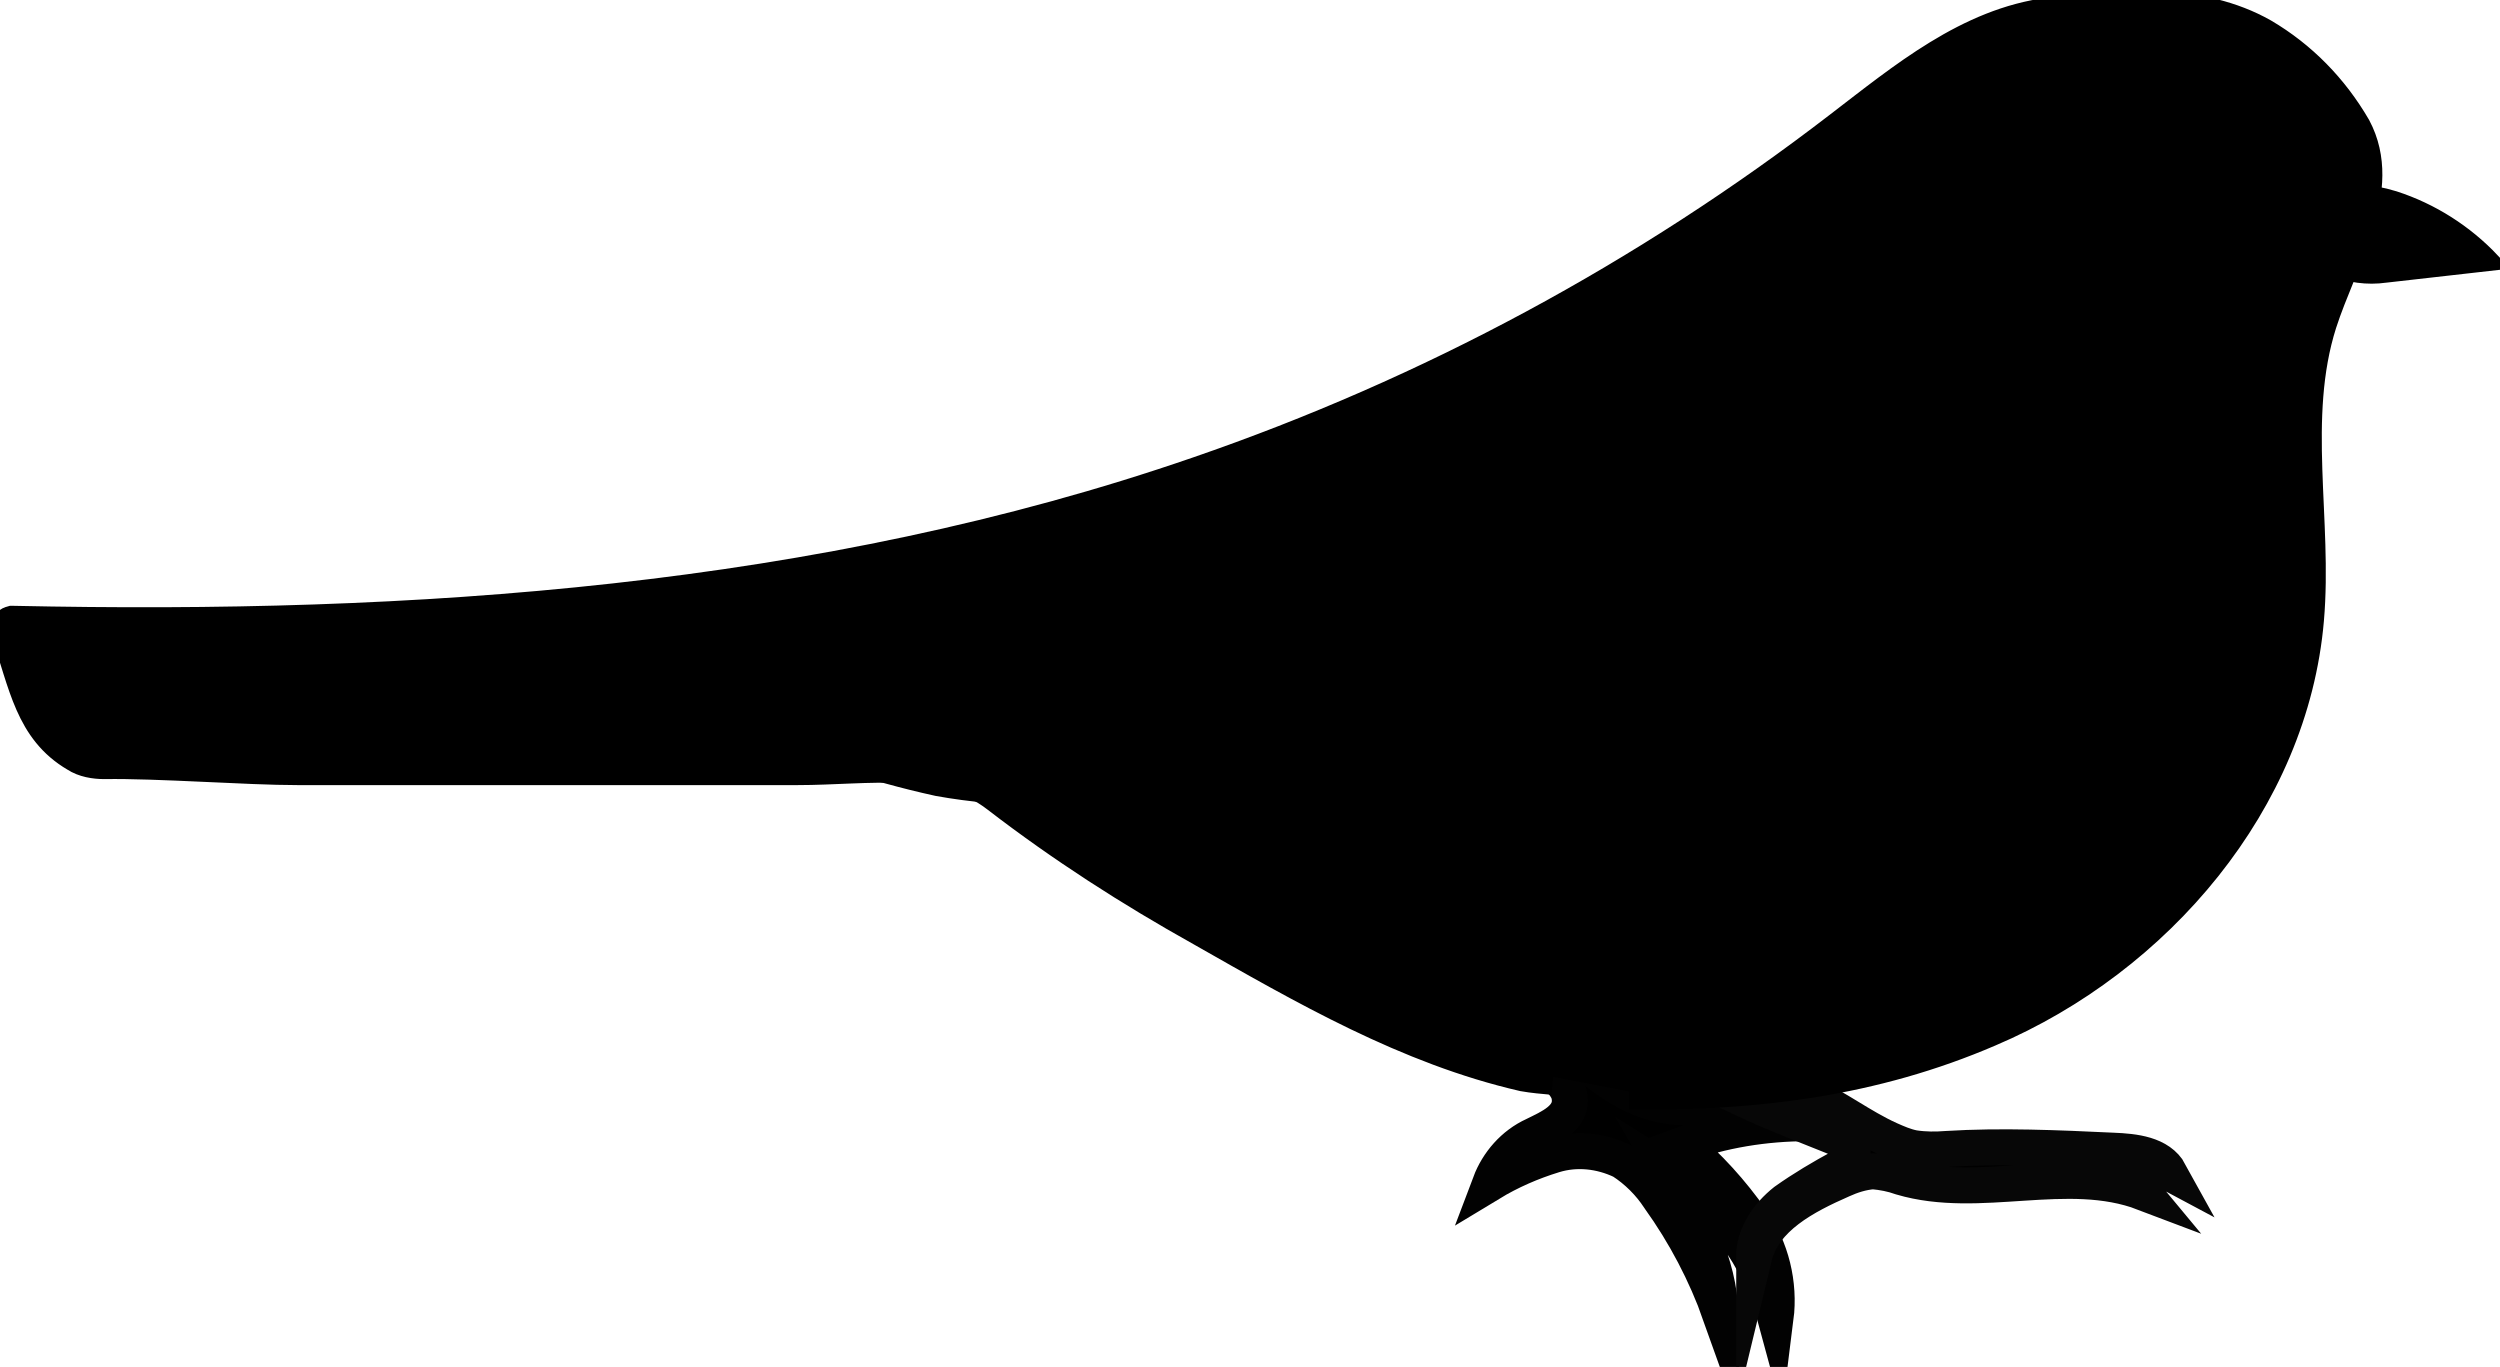 <svg width="139" height="76" viewBox="0 0 139 76" fill="none" xmlns="http://www.w3.org/2000/svg">
<g clip-path="url(#clip0_1214_4106)">
<path d="M80.408 58.395C90.046 61.353 100.786 61.735 110.088 57.775C119.389 53.815 126.869 45.037 127.732 35.018C128.212 29.484 126.773 23.759 128.452 18.511C129.602 14.933 132.143 11.068 130.369 7.729C129.171 5.582 127.397 3.817 125.287 2.624C121.835 0.62 117.472 0.906 113.492 1.431C109.081 2.004 105.437 5.009 101.889 7.729C91.1 16.03 79.066 22.518 66.168 26.955C45.167 34.207 22.535 35.734 0.288 35.257C0.144 35.257 0 35.4 0 35.543C0 35.591 0 35.638 0 35.638C1.103 38.883 4.747 40.6 8.007 41.888L16.158 41.22C25.556 40.457 35.05 39.694 44.399 41.125C48.235 41.697 51.927 42.365 54.996 44.798C58.592 47.518 62.38 49.999 66.311 52.193C70.771 54.77 75.517 56.821 80.408 58.395Z" fill="black"/>
<path d="M85.299 59.397C88.224 60.018 91.196 60.352 94.169 60.399C100.882 60.495 107.69 59.111 113.54 55.819C115.026 55.008 116.369 54.102 117.663 53.004C118.718 52.05 119.437 50.81 120.444 49.808C122.938 47.375 124.807 44.465 126.054 41.22C126.438 40.218 126.725 39.026 126.294 38.024C125.862 37.213 125.095 36.64 124.136 36.497C123.225 36.354 122.314 36.45 121.403 36.736C117.615 37.833 114.739 40.791 111.766 43.319C109.416 45.323 106.683 47.232 103.567 47.661C100.306 48.09 97.046 48.329 93.737 48.329C86.737 48.424 79.737 47.422 73.024 45.419C69.332 44.274 65.688 42.842 61.948 41.888C58.832 41.125 55.523 40.696 52.359 41.125C51.927 41.173 51.639 41.554 51.688 41.984C51.735 42.175 51.831 42.365 52.023 42.508C52.646 42.986 53.27 43.415 53.462 43.51C54.468 44.035 55.427 44.608 56.29 45.323C58.4 46.85 60.606 48.281 62.811 49.665C67.222 52.48 71.873 54.817 76.716 56.726C79.593 57.918 82.422 58.777 85.299 59.397Z" fill="black"/>
<path d="M128.404 9.971C126.677 8.778 123.705 6.775 121.595 6.918C119.485 7.061 117.615 10.114 115.841 11.164C118.143 10.735 120.205 14.169 122.554 14.599C123.273 14.742 123.944 13.454 124.664 13.597C125.814 13.835 126.821 14.456 127.876 14.933C128.26 15.076 128.643 15.171 129.075 15.124C130.082 14.98 130.226 14.217 130.321 13.549C130.417 12.881 131.328 10.162 130.705 9.685C129.938 9.065 128.643 10.162 128.404 9.971Z" fill="black"/>
<path d="M122.266 13.168C123.776 13.168 124.999 11.95 124.999 10.448C124.999 8.946 123.776 7.729 122.266 7.729C120.757 7.729 119.533 8.946 119.533 10.448C119.533 11.95 120.757 13.168 122.266 13.168Z" fill="black"/>
<path d="M122.362 12.5C123.554 12.5 124.52 11.539 124.52 10.353C124.52 9.167 123.554 8.206 122.362 8.206C121.171 8.206 120.205 9.167 120.205 10.353C120.205 11.539 121.171 12.5 122.362 12.5Z" fill="black"/>
<path d="M122.554 13.263C124.116 13.263 125.383 12.003 125.383 10.448C125.383 8.894 124.116 7.633 122.554 7.633C120.992 7.633 119.725 8.894 119.725 10.448C119.725 12.003 120.992 13.263 122.554 13.263Z" fill="black" stroke="black" stroke-width="2" stroke-miterlimit="10"/>
<path d="M123.081 10.448C123.399 10.448 123.657 10.192 123.657 9.876C123.657 9.56 123.399 9.303 123.081 9.303C122.764 9.303 122.506 9.56 122.506 9.876C122.506 10.192 122.764 10.448 123.081 10.448Z" fill="black"/>
<path d="M105.101 62.594C105.533 62.785 105.964 62.975 106.444 63.071C107.067 63.166 107.69 63.166 108.266 63.119C111.334 62.928 114.451 63.071 117.519 63.214C118.718 63.262 120.109 63.405 120.684 64.454C119.437 63.787 117.903 63.596 116.561 64.025C117.615 64.168 118.574 64.741 119.246 65.552C114.978 63.93 110.136 65.981 105.772 64.693C105.245 64.502 104.717 64.407 104.19 64.359C103.567 64.407 102.991 64.598 102.464 64.836C100.402 65.743 98.101 66.935 97.573 69.13C97.573 67.889 98.341 66.792 99.299 66.029C100.306 65.313 101.361 64.693 102.416 64.121C102.752 63.93 103.135 63.596 103.039 63.214C102.943 62.832 102.608 62.689 102.272 62.546C100.546 61.831 98.724 61.163 96.998 60.352C98.149 60.018 99.443 59.636 100.594 60.113C102.128 60.781 103.567 61.878 105.101 62.594Z" fill="black"/>
<path d="M81.942 65.695C83.045 65.027 84.244 64.502 85.49 64.121C86.737 63.739 88.08 63.882 89.278 64.454C90.094 64.979 90.813 65.695 91.34 66.506C92.779 68.51 93.929 70.704 94.744 72.994C94.697 70.084 93.21 67.46 91.772 64.979C94.744 66.84 96.902 69.798 97.813 73.185C98.053 71.277 97.573 69.321 96.471 67.746C95.368 66.172 94.073 64.741 92.635 63.5C94.888 62.689 97.238 62.308 99.587 62.308C98.628 61.401 97.19 61.21 95.847 61.258C94.505 61.306 93.21 61.544 91.868 61.353C89.854 61.067 88.08 59.731 86.593 58.348C85.107 56.964 83.716 55.39 81.942 54.34L79.881 55.151C80.216 55.056 83.045 57.775 83.477 58.109C84.292 58.777 86.258 59.684 86.401 60.829C86.593 62.021 85.299 62.546 84.436 62.975C83.237 63.596 82.374 64.55 81.942 65.695Z" fill="black"/>
<path d="M82.805 53.481L81.847 55.533C81.511 55.247 81.031 55.151 80.6 55.199C80.648 55.533 80.504 55.915 80.264 56.153L76.524 53.768C78.538 53.195 80.696 53.052 82.805 53.481Z" fill="black"/>
<path d="M1.151 38.119C1.343 39.169 2.11 40.028 3.117 40.362C4.124 40.696 5.178 40.839 6.233 40.791C12.466 40.839 18.7 40.934 24.933 40.934C31.166 40.982 38.118 41.364 44.112 39.455C42.002 37.928 40.947 37.499 38.262 37.785C35.289 38.119 32.269 38.406 29.248 38.596C23.207 38.978 17.165 39.073 11.124 38.835C10.309 38.787 1.199 38.549 1.151 38.119Z" fill="black"/>
<path d="M2.445 39.932C2.637 40.982 3.404 41.841 4.411 42.175C5.418 42.508 6.473 42.652 7.528 42.604C13.761 42.699 19.994 42.747 26.227 42.747C32.461 42.795 39.413 43.176 45.406 41.268C43.297 39.741 42.242 39.312 39.557 39.598C36.584 39.932 33.563 40.218 30.543 40.409C24.501 40.791 18.46 40.886 12.418 40.648C11.603 40.552 2.493 40.362 2.445 39.932Z" fill="black"/>
<path d="M52.455 31.488C65.88 27.337 78.97 21.994 91.963 16.459C97.765 13.979 106.252 18.416 111.142 24.427C115.889 30.2 112.006 41.125 106.396 44.989C100.642 48.997 92.779 48.377 85.778 47.041L85.299 46.945C76.908 45.323 69.044 43.367 60.558 42.938C56.866 42.747 53.078 42.842 49.434 42.175C45.742 41.364 42.146 40.171 38.79 38.549C38.502 38.406 38.358 38.072 38.502 37.785C38.55 37.642 38.646 37.547 38.79 37.499C40.276 36.783 41.762 35.925 43.297 35.352C46.509 34.016 49.146 32.49 52.455 31.488Z" fill="black"/>
<path d="M87.073 22.232C91.388 21.612 96.662 22.041 100.019 24.665C103.087 27.099 104.813 32.156 104.957 35.495C105.005 38.978 103.039 42.175 99.875 43.749C95.895 45.657 91.1 44.655 86.785 43.606C80.12 41.936 73.504 40.171 66.887 38.358C61.517 36.879 53.318 37.785 47.948 35.734C47.228 35.448 47.276 35.066 47.995 34.923C60.27 32.251 74.894 24.045 87.073 22.232Z" fill="black"/>
<path d="M82.182 31.488C81.99 31.679 81.799 31.917 81.607 32.156C81.463 32.346 81.415 32.537 81.415 32.776C81.463 33.11 81.799 33.301 82.326 33.348C82.566 33.348 82.805 33.492 82.997 33.73C83.141 33.921 83.189 34.159 83.141 34.35C83.093 34.589 83.141 34.875 83.285 35.066C83.477 35.257 83.716 35.4 83.956 35.495C84.244 35.543 84.532 35.543 84.771 35.495C85.395 35.352 85.97 35.304 86.593 35.304C86.785 35.304 86.929 35.352 87.121 35.4H87.169C87.217 35.4 87.265 35.448 87.312 35.448C87.408 35.495 87.504 35.591 87.552 35.686C87.696 35.877 87.744 36.115 87.648 36.306C87.6 36.402 87.552 36.497 87.504 36.593L87.408 36.688L87.312 36.783C87.265 36.831 87.217 36.927 87.217 36.974C87.217 37.022 87.217 37.07 87.217 37.117C87.217 37.165 87.217 37.165 87.217 37.165C87.217 37.165 87.552 37.213 87.84 37.165C88.463 37.117 89.039 37.117 89.662 37.165V37.261C89.135 37.499 88.559 37.738 87.984 37.928C87.648 38.072 87.217 38.119 86.833 38.024C86.545 37.928 86.354 37.738 86.258 37.451C86.162 37.213 86.162 36.974 86.21 36.736C86.258 36.497 86.354 36.306 86.497 36.163C86.545 36.068 86.641 36.02 86.689 35.972L86.737 35.925C86.737 35.972 86.689 35.972 86.689 36.02C86.689 36.068 86.689 36.163 86.737 36.211C86.737 36.259 86.785 36.259 86.833 36.259H86.881H86.833C86.737 36.211 86.593 36.163 86.497 36.163C86.018 36.068 85.395 36.068 84.771 35.972C84.148 35.925 83.525 35.638 83.045 35.209C82.805 34.971 82.614 34.636 82.566 34.303C82.518 34.112 82.374 34.064 82.278 34.112C81.894 34.159 81.511 34.064 81.175 33.825C80.983 33.682 80.84 33.539 80.744 33.348C80.648 33.158 80.6 32.919 80.6 32.728C80.648 32.346 80.84 32.013 81.175 31.774C81.415 31.583 81.751 31.44 82.038 31.392L82.182 31.488Z" fill="black"/>
<path d="M74.99 32.585C74.702 32.871 74.51 33.205 74.415 33.587C74.415 33.539 74.415 33.444 74.415 33.396C74.367 33.301 74.319 33.205 74.223 33.158C74.175 33.158 74.127 33.11 74.127 33.11H74.367H74.702C74.942 33.11 75.134 33.158 75.374 33.205H75.421H75.469H75.517C75.661 33.253 75.757 33.348 75.805 33.444C75.853 33.587 75.853 33.682 75.757 33.825L75.661 33.921C75.613 33.969 75.565 34.064 75.517 34.159C75.421 34.35 75.421 34.541 75.469 34.732C75.517 34.923 75.661 35.066 75.853 35.161C75.949 35.209 76.045 35.257 76.141 35.257C76.189 35.257 76.237 35.257 76.285 35.257C76.428 35.257 76.524 35.352 76.572 35.448C76.668 35.543 76.668 35.734 76.668 35.734C76.668 35.734 76.668 35.829 76.716 35.877C76.764 35.972 76.764 36.02 76.812 36.115C76.908 36.259 77.004 36.402 77.1 36.545C77.339 36.783 77.675 37.022 78.011 37.117C78.826 37.404 79.641 37.594 80.456 37.785V37.881C80.025 38.072 79.545 38.167 79.066 38.262C78.586 38.31 78.059 38.262 77.579 38.119C77.052 37.928 76.62 37.594 76.332 37.117C76.189 36.879 76.045 36.64 75.997 36.402C75.949 36.259 75.949 36.115 75.949 35.972C75.949 35.829 75.949 35.638 75.997 35.734H76.045C75.997 35.686 75.901 35.686 75.853 35.638C75.757 35.591 75.613 35.495 75.517 35.4C75.326 35.257 75.134 35.018 75.038 34.827C74.942 34.589 74.846 34.35 74.846 34.064C74.846 33.921 74.846 33.778 74.894 33.635C74.894 33.539 74.942 33.492 74.942 33.444V33.396C74.894 33.492 74.846 33.635 74.894 33.73C74.942 33.825 75.038 33.921 75.134 33.969H75.086C74.846 33.969 74.654 33.969 74.415 33.921L74.319 33.873L74.127 33.825H74.031C73.983 33.825 73.935 33.825 73.887 33.778C73.791 33.73 73.695 33.635 73.647 33.539C73.6 33.444 73.6 33.348 73.647 33.301C73.887 32.824 74.367 32.49 74.894 32.442L74.99 32.585Z" fill="black"/>
<path d="M90.477 27.146C90.477 27.48 90.429 27.862 90.285 28.196C90.237 28.339 90.237 28.434 90.237 28.578C90.237 28.673 90.285 28.721 90.381 28.768C90.477 28.816 90.573 28.816 90.669 28.816C90.813 28.816 90.957 28.816 91.1 28.816H91.388H91.436C91.58 28.816 91.724 28.864 91.82 28.912C91.963 29.007 92.107 29.15 92.155 29.293C92.203 29.389 92.203 29.484 92.203 29.532C92.203 29.579 92.203 29.627 92.203 29.675V29.723C92.155 29.961 92.203 30.247 92.347 30.438C92.443 30.534 92.539 30.629 92.635 30.724C92.826 30.772 92.97 30.867 93.114 31.011C93.258 31.154 93.354 31.392 93.354 31.583C93.354 31.726 93.354 31.917 93.402 32.06C93.498 32.346 93.69 32.585 93.977 32.728C94.265 32.871 94.553 32.967 94.84 33.014L95.32 33.11H95.368L95.512 33.158C95.608 33.205 95.655 33.253 95.751 33.301C95.895 33.396 95.991 33.539 96.039 33.73C96.183 34.303 96.471 34.827 96.854 35.257C97.957 35.972 99.108 36.545 100.354 36.974V37.07C99.635 37.165 98.916 37.117 98.245 36.927C97.909 36.831 97.573 36.736 97.238 36.593C96.854 36.45 96.519 36.306 96.183 36.02C95.847 35.734 95.608 35.4 95.464 35.018C95.32 34.684 95.224 34.303 95.176 33.969H95.128C94.936 33.921 94.792 33.873 94.601 33.778C94.265 33.635 93.929 33.444 93.642 33.158C93.354 32.871 93.162 32.537 93.114 32.156C93.018 31.774 93.162 31.392 92.97 31.249C92.826 31.154 92.683 31.106 92.539 31.106C92.347 31.058 92.155 30.963 91.963 30.867C91.628 30.581 91.388 30.152 91.388 29.723V29.627H91.1C90.669 29.675 90.189 29.532 89.854 29.245C89.662 29.055 89.566 28.768 89.614 28.53C89.614 28.339 89.71 28.1 89.806 27.957C89.998 27.671 90.189 27.433 90.381 27.099L90.477 27.146Z" fill="black"/>
<path d="M55.236 32.585C68.661 28.434 81.751 23.091 94.744 17.557C100.546 15.076 109.033 19.513 113.923 25.524C118.67 31.297 114.786 42.222 109.177 46.087C103.423 50.094 95.559 49.474 88.559 48.138L88.08 48.043C79.689 46.421 71.826 44.465 63.339 44.035C59.647 43.844 55.907 43.94 52.215 43.272C48.523 42.461 44.975 41.268 41.571 39.646C41.283 39.503 41.139 39.169 41.283 38.883C41.331 38.739 41.427 38.644 41.571 38.596C43.057 37.881 44.543 37.022 46.078 36.45C49.242 35.114 51.879 33.635 55.236 32.585Z" fill="black" stroke="black" stroke-width="2" stroke-miterlimit="10"/>
<path d="M82.853 65.79C83.956 65.122 85.155 64.598 86.401 64.216C87.648 63.834 88.991 63.977 90.189 64.55C91.004 65.075 91.724 65.79 92.251 66.601C93.69 68.605 94.84 70.8 95.655 73.09C95.608 70.227 94.121 67.556 92.683 65.075C95.655 66.935 97.813 69.893 98.724 73.281C98.964 71.372 98.484 69.416 97.382 67.842C96.279 66.267 94.984 64.836 93.546 63.643C95.751 62.832 98.149 62.451 100.498 62.451C99.539 61.544 98.101 61.353 96.758 61.401C95.416 61.449 94.121 61.687 92.779 61.496C90.765 61.21 88.991 59.922 87.504 58.491C86.018 57.06 84.627 55.533 82.853 54.483L80.744 55.294C81.079 55.199 83.908 57.918 84.34 58.252C85.155 58.92 87.121 59.874 87.265 60.972C87.456 62.164 86.162 62.689 85.299 63.119C84.148 63.643 83.285 64.645 82.853 65.79Z" fill="black" stroke="#020202" stroke-width="2" stroke-miterlimit="10"/>
<path d="M105.053 63.357C105.485 63.548 105.916 63.739 106.396 63.834C107.019 63.93 107.642 63.93 108.218 63.882C111.286 63.691 114.403 63.834 117.472 63.977C118.67 64.025 120.061 64.168 120.636 65.218C119.389 64.55 117.855 64.359 116.513 64.788C117.567 64.932 118.526 65.504 119.198 66.315C114.93 64.693 110.088 66.745 105.724 65.456C105.197 65.266 104.67 65.17 104.142 65.122C103.519 65.17 102.943 65.361 102.416 65.6C100.354 66.506 98.053 67.699 97.525 69.893C97.525 68.653 98.293 67.556 99.251 66.792C100.258 66.077 101.313 65.456 102.368 64.884C102.704 64.693 103.087 64.359 102.991 63.977C102.895 63.596 102.56 63.453 102.224 63.309C100.45 62.594 98.676 61.926 96.95 61.115C98.101 60.781 99.395 60.399 100.546 60.876C102.08 61.544 103.471 62.642 105.053 63.357Z" fill="black" stroke="#070707" stroke-width="2" stroke-miterlimit="10"/>
<path d="M86.354 59.874C85.826 59.827 85.251 59.779 84.723 59.684C78.298 58.205 72.545 54.865 66.839 51.621C62.907 49.426 59.119 46.993 55.523 44.226C52.455 41.84 48.235 42.652 44.352 42.652H16.542C13.761 42.652 8.774 42.27 5.802 42.318C5.274 42.318 4.699 42.222 4.267 41.936C1.822 40.505 1.486 38.024 0.479 35.066C0.432 34.923 0.479 34.732 0.671 34.684C0.719 34.684 0.767 34.684 0.767 34.684C23.015 35.161 45.646 33.635 66.647 26.383C79.545 21.946 91.58 15.458 102.368 7.156C105.916 4.437 109.512 1.431 113.971 0.859C117.903 0.334 122.314 0.048 125.766 2.004C127.876 3.244 129.602 5.009 130.849 7.156C132.623 10.496 130.082 14.36 128.931 17.939C127.253 23.234 128.691 28.959 128.212 34.446C127.349 44.465 119.869 53.243 110.567 57.203C104.142 59.97 97.573 60.781 90.573 60.685" fill="black"/>
<path d="M86.354 59.874C85.826 59.827 85.251 59.779 84.723 59.684C78.298 58.205 72.545 54.865 66.839 51.621C62.907 49.426 59.119 46.993 55.523 44.226C52.455 41.84 48.235 42.652 44.352 42.652H16.542C13.761 42.652 8.774 42.27 5.802 42.318C5.274 42.318 4.699 42.222 4.267 41.936C1.822 40.505 1.486 38.024 0.479 35.066C0.432 34.923 0.479 34.732 0.671 34.684C0.719 34.684 0.767 34.684 0.767 34.684C23.015 35.161 45.646 33.635 66.647 26.383C79.545 21.946 91.58 15.458 102.368 7.156C105.916 4.437 109.512 1.431 113.971 0.859C117.903 0.334 122.314 0.048 125.766 2.004C127.876 3.244 129.602 5.009 130.849 7.156C132.623 10.496 130.082 14.36 128.931 17.939C127.253 23.234 128.691 28.959 128.212 34.446C127.349 44.465 119.869 53.243 110.567 57.203C104.142 59.97 97.573 60.781 90.573 60.685" stroke="black" stroke-width="2" stroke-miterlimit="10"/>
<path d="M130.417 10.591C133.294 10.973 135.979 12.357 137.945 14.504L132 15.171C129.986 15.458 128.02 14.599 126.821 12.977L126.773 12.929C125.383 10.687 130.417 10.591 130.417 10.591Z" fill="black"/>
<path d="M126.582 12.738C127.493 12.5 128.452 12.357 129.411 12.309C131.328 12.213 133.246 12.5 135.068 13.12C135.979 13.454 136.842 13.835 137.657 14.36C136.794 13.979 135.931 13.645 135.02 13.358C134.109 13.12 133.198 12.881 132.239 12.786C131.328 12.643 130.369 12.595 129.411 12.595C128.452 12.547 127.541 12.643 126.582 12.738Z" fill="black"/>
<path d="M133.102 11.116C135.164 11.784 137.034 12.977 138.521 14.551L132.623 15.219C130.609 15.505 128.643 14.647 127.445 13.024L127.397 12.977C126.63 11.784 127.732 11.211 128.883 10.925C130.226 10.591 131.712 10.687 133.102 11.116Z" fill="black" stroke="black" stroke-miterlimit="10"/>
</g>
<defs>
<clipPath id="clip0_1214_4106">
<rect width="139" height="76" fill="white"/>
</clipPath>
</defs>
</svg>
